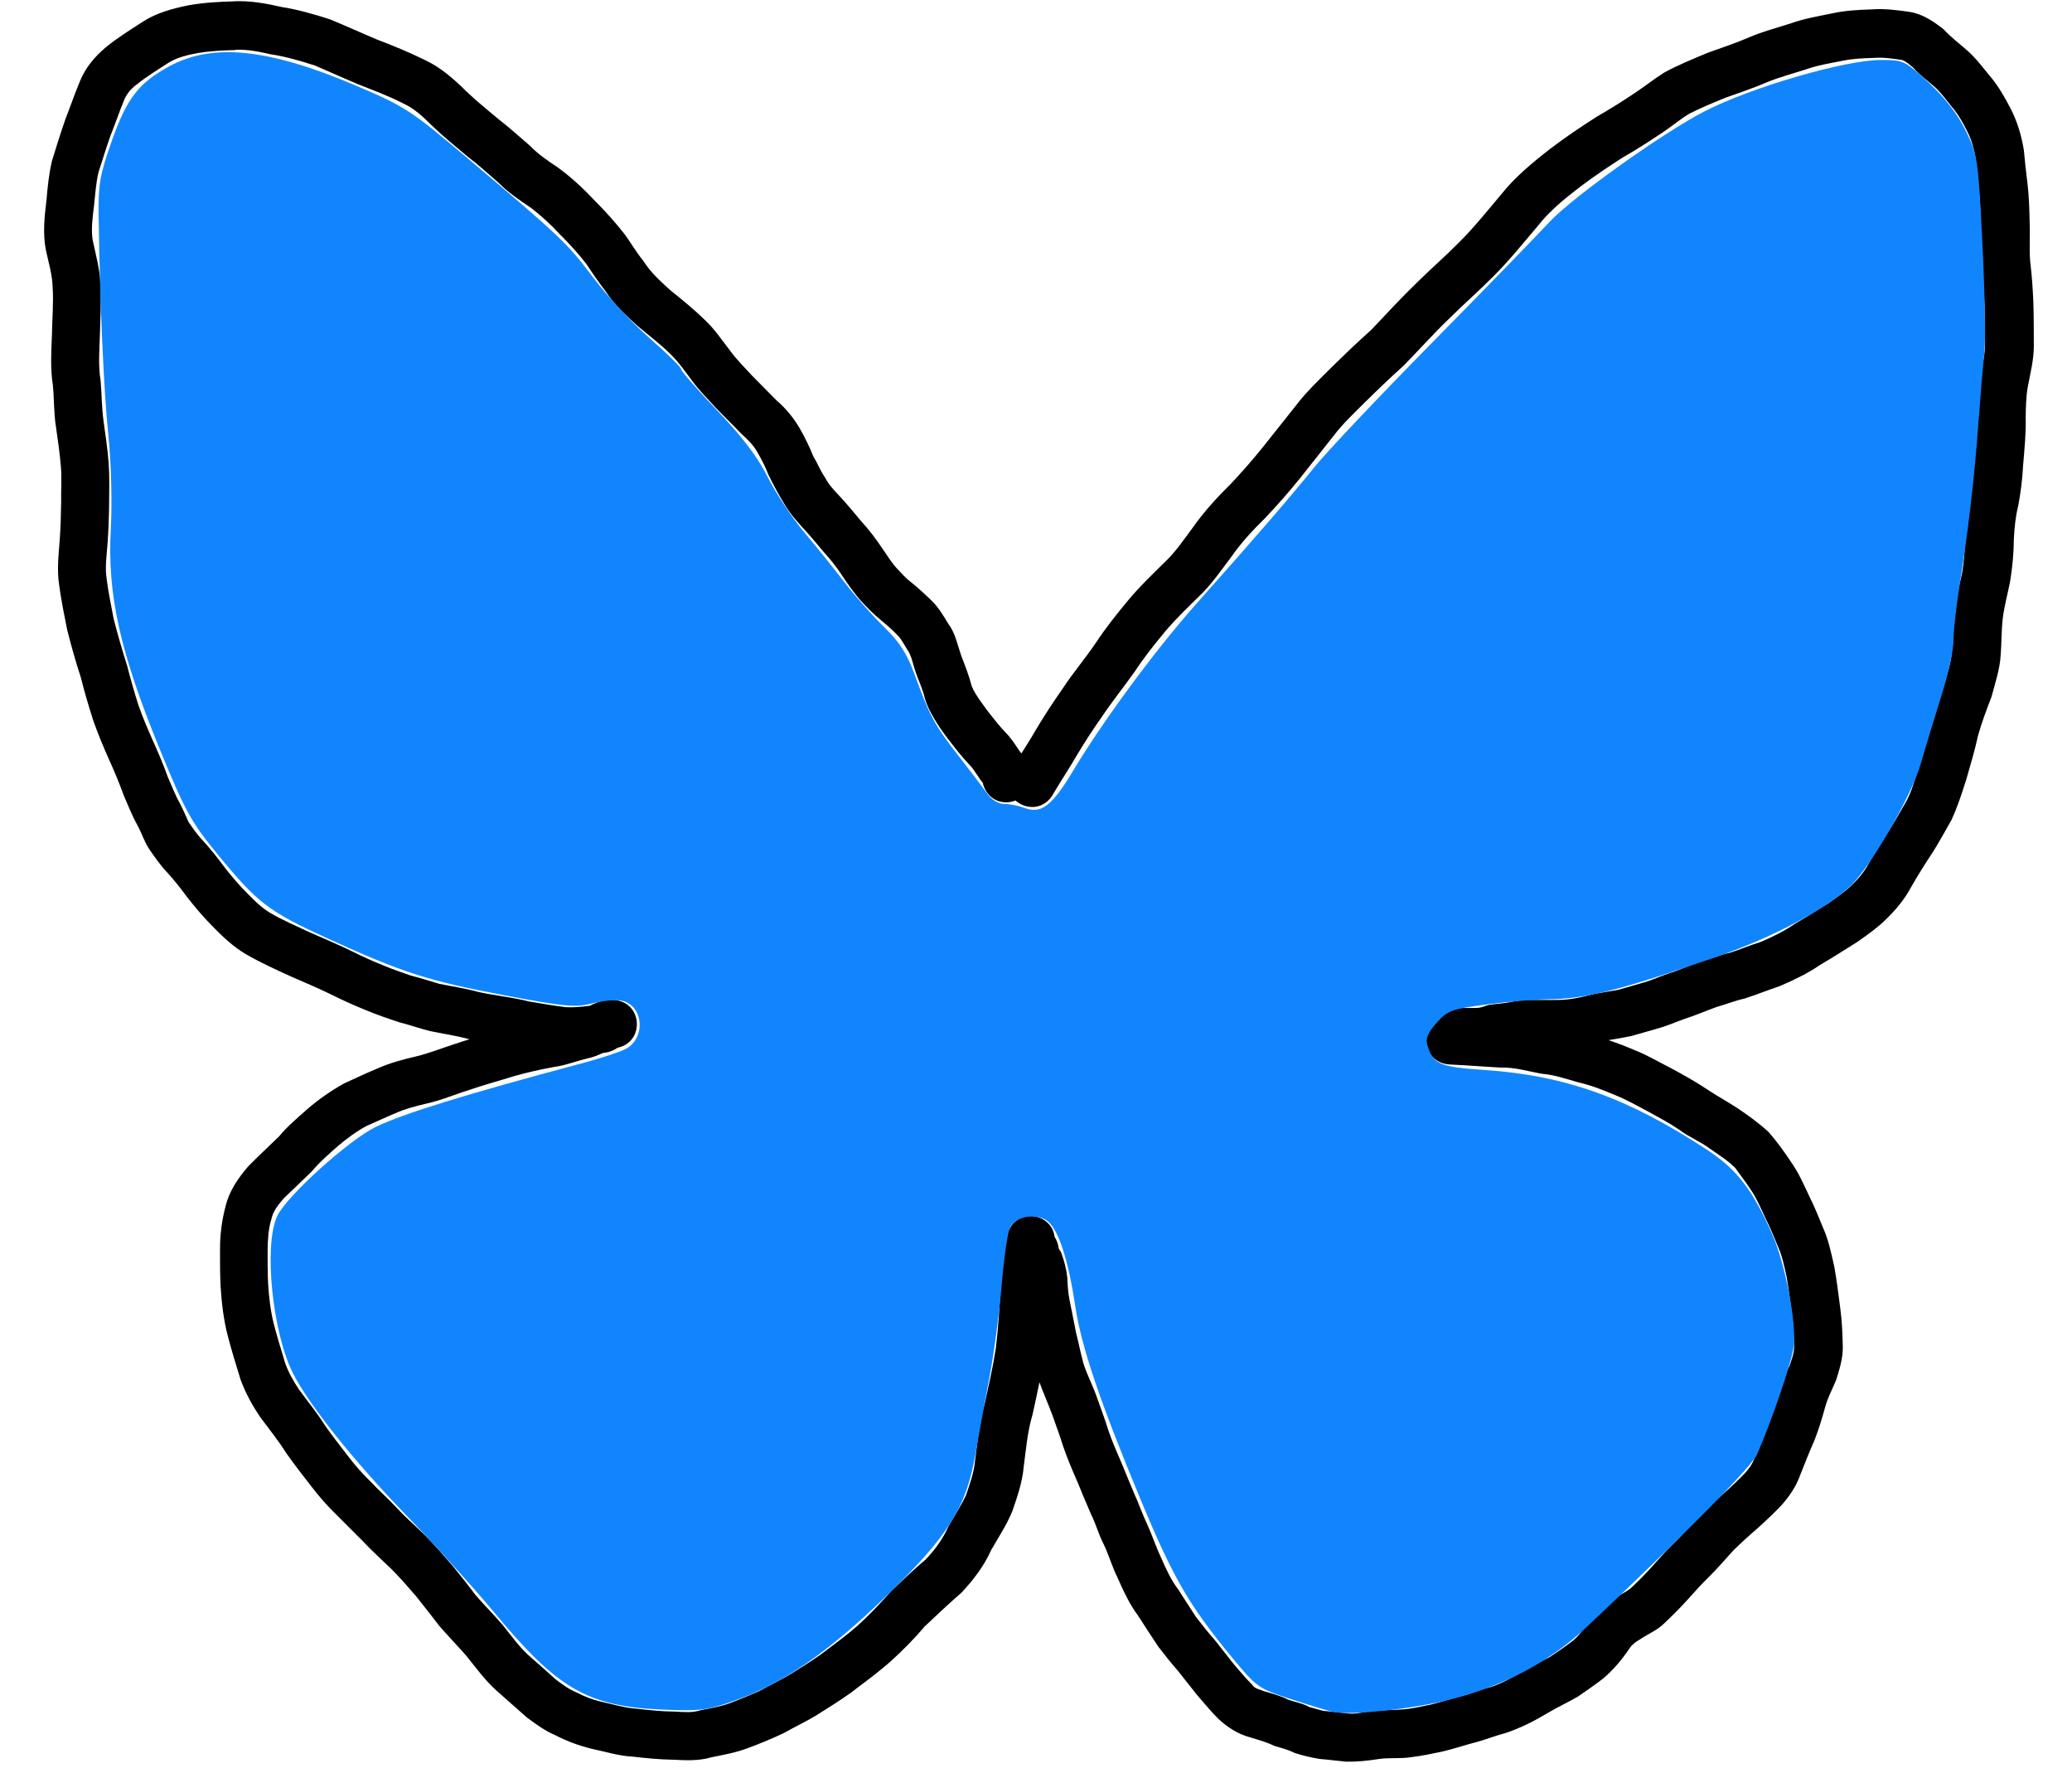 <?xml version="1.0" encoding="UTF-8" standalone="no"?>
<!-- Created with Inkscape (http://www.inkscape.org/) -->

<svg
   width="21.676mm"
   height="18.543mm"
   viewBox="0 0 21.676 18.543"
   version="1.1"
   id="svg3953"
   inkscape:version="1.3.2 (091e20e, 2023-11-25)"
   sodipodi:docname="logo_bluesky.svg"
   xml:space="preserve"
   xmlns:inkscape="http://www.inkscape.org/namespaces/inkscape"
   xmlns:sodipodi="http://sodipodi.sourceforge.net/DTD/sodipodi-0.dtd"
   xmlns="http://www.w3.org/2000/svg"
   xmlns:svg="http://www.w3.org/2000/svg"
   xmlns:rdf="http://www.w3.org/1999/02/22-rdf-syntax-ns#"
   xmlns:cc="http://creativecommons.org/ns#"
   xmlns:dc="http://purl.org/dc/elements/1.1/"><defs
     id="defs3947" /><sodipodi:namedview
     id="base"
     pagecolor="#ffffff"
     bordercolor="#666666"
     borderopacity="1.0"
     inkscape:pageopacity="0.0"
     inkscape:pageshadow="2"
     inkscape:zoom="6.318913"
     inkscape:cx="51.274642"
     inkscape:cy="36.082155"
     inkscape:document-units="mm"
     inkscape:current-layer="layer1"
     showgrid="false"
     fit-margin-top="0"
     fit-margin-left="0"
     fit-margin-right="0"
     fit-margin-bottom="0"
     inkscape:window-width="1080"
     inkscape:window-height="757"
     inkscape:window-x="973"
     inkscape:window-y="1717"
     inkscape:window-maximized="1"
     inkscape:showpageshadow="2"
     inkscape:pagecheckerboard="0"
     inkscape:deskcolor="#d1d1d1" /><g
     inkscape:label="Ebene 1"
     inkscape:groupmode="layer"
     id="layer1"
     transform="translate(-116.162,-111.591)"><g
       id="g27"
       transform="matrix(1.014,0,0,1.014,-1.751,-1.679)"
       style="stroke-width:0.986"><path
         id="path24"
         style="fill:#000000;stroke:none;stroke-width:0.246;stroke-linejoin:bevel"
         d="m 118.703,111.72 c -0.159,0.004 -0.318,0.013 -0.475,0.041 -0.164,0.034 -0.328,0.077 -0.471,0.17 -0.131,0.085 -0.264,0.167 -0.384,0.266 -0.111,0.095 -0.203,0.203 -0.26,0.339 -0.055,0.131 -0.101,0.267 -0.153,0.399 -0.05,0.144 -0.096,0.289 -0.14,0.435 -0.03,0.131 -0.044,0.263 -0.055,0.397 -0.021,0.172 -0.04,0.345 -0.007,0.517 0.027,0.127 0.066,0.251 0.07,0.382 0.011,0.164 -0.005,0.329 -0.007,0.493 -0.007,0.173 -0.018,0.346 0.009,0.517 0.015,0.145 0.009,0.292 0.033,0.437 0.019,0.135 0.039,0.269 0.05,0.405 0.011,0.121 5.8e-4,0.243 0.003,0.365 -0.002,0.132 -0.005,0.263 -0.015,0.395 -0.012,0.156 -0.03,0.312 -0.005,0.468 0.021,0.155 0.052,0.308 0.083,0.461 0.042,0.164 0.087,0.327 0.14,0.487 0.038,0.151 0.081,0.299 0.129,0.447 0.048,0.136 0.103,0.269 0.162,0.4 0.055,0.122 0.107,0.246 0.153,0.373 0.045,0.103 0.085,0.208 0.141,0.307 0.044,0.081 0.071,0.171 0.123,0.248 0.058,0.082 0.113,0.165 0.183,0.237 0.071,0.079 0.138,0.162 0.201,0.248 0.088,0.114 0.182,0.224 0.284,0.325 0.099,0.101 0.202,0.196 0.325,0.269 0.152,0.088 0.311,0.16 0.471,0.233 0.139,0.061 0.279,0.119 0.415,0.186 0.116,0.058 0.233,0.111 0.353,0.159 0.112,0.047 0.228,0.087 0.344,0.125 0.107,0.027 0.21,0.064 0.317,0.091 0.135,0.028 0.271,0.047 0.404,0.084 0.002,4e-4 0.004,6.3e-4 0.006,0.001 -0.05,0.015 -0.099,0.03 -0.148,0.047 -0.135,0.043 -0.267,0.097 -0.405,0.13 -0.134,0.031 -0.269,0.067 -0.395,0.123 -0.118,0.049 -0.234,0.104 -0.35,0.157 -0.134,0.076 -0.262,0.164 -0.378,0.265 -0.1,0.089 -0.204,0.176 -0.29,0.28 -0.107,0.104 -0.216,0.205 -0.32,0.311 -0.103,0.121 -0.193,0.25 -0.231,0.407 -0.04,0.148 -0.059,0.3 -0.058,0.453 -1.3e-4,0.126 -4.3e-4,0.252 0.006,0.378 0.011,0.169 0.03,0.337 0.072,0.501 0.04,0.155 0.087,0.307 0.134,0.459 0.052,0.141 0.123,0.271 0.209,0.395 0.088,0.119 0.182,0.235 0.261,0.361 0.084,0.119 0.173,0.234 0.263,0.349 0.077,0.101 0.161,0.196 0.252,0.285 0.088,0.09 0.179,0.177 0.267,0.267 0.098,0.105 0.204,0.2 0.307,0.3 0.088,0.087 0.167,0.181 0.249,0.274 0.083,0.104 0.165,0.208 0.245,0.313 0.089,0.102 0.183,0.199 0.272,0.3 0.1,0.123 0.193,0.253 0.311,0.36 0.106,0.095 0.213,0.188 0.319,0.282 0.091,0.068 0.183,0.135 0.288,0.18 0.119,0.062 0.245,0.109 0.375,0.141 0.142,0.03 0.28,0.074 0.426,0.082 0.14,0.016 0.28,0.03 0.421,0.032 0.132,0.007 0.264,0.013 0.392,-0.025 0.123,-0.025 0.247,-0.047 0.366,-0.091 0.128,-0.047 0.255,-0.099 0.379,-0.158 0.117,-0.066 0.24,-0.123 0.354,-0.194 0.113,-0.072 0.226,-0.141 0.335,-0.219 0.14,-0.106 0.281,-0.209 0.413,-0.325 0.126,-0.114 0.245,-0.234 0.355,-0.364 0.126,-0.118 0.25,-0.236 0.38,-0.349 0.123,-0.131 0.231,-0.273 0.305,-0.438 0.076,-0.134 0.163,-0.262 0.22,-0.406 0.05,-0.146 0.101,-0.293 0.115,-0.448 0.024,-0.183 0.039,-0.367 0.092,-0.545 0.024,-0.111 0.049,-0.221 0.071,-0.332 0.041,0.113 0.09,0.222 0.132,0.335 0.037,0.108 0.079,0.215 0.112,0.325 0.045,0.129 0.098,0.255 0.153,0.38 0.043,0.107 0.088,0.213 0.134,0.319 0.051,0.1 0.079,0.212 0.132,0.313 0.053,0.11 0.086,0.23 0.141,0.34 0.061,0.137 0.123,0.275 0.213,0.395 0.068,0.107 0.138,0.213 0.208,0.319 0.066,0.085 0.132,0.17 0.203,0.25 0.066,0.083 0.132,0.166 0.198,0.25 0.073,0.083 0.141,0.169 0.22,0.246 0.095,0.089 0.2,0.156 0.327,0.191 0.084,0.025 0.169,0.049 0.248,0.087 0.072,0.022 0.144,0.04 0.212,0.074 0.085,0.028 0.171,0.048 0.259,0.062 0.091,0.007 0.181,0.02 0.272,0.028 0.115,0.002 0.228,-0.01 0.341,-0.028 0.108,-0.015 0.219,-7.9e-4 0.327,-0.018 0.111,-0.013 0.219,-0.036 0.328,-0.059 0.105,-0.025 0.207,-0.059 0.311,-0.087 0.114,-0.028 0.221,-0.073 0.334,-0.102 0.155,-0.051 0.3,-0.125 0.44,-0.209 0.101,-0.06 0.207,-0.109 0.31,-0.168 0.088,-0.061 0.176,-0.121 0.26,-0.186 0.107,-0.091 0.195,-0.196 0.273,-0.312 0.026,-0.04 0.064,-0.067 0.104,-0.09 0.083,-0.057 0.18,-0.095 0.253,-0.167 0.082,-0.078 0.162,-0.157 0.238,-0.241 0.07,-0.076 0.137,-0.155 0.212,-0.227 0.092,-0.09 0.176,-0.188 0.262,-0.283 0.081,-0.08 0.164,-0.155 0.25,-0.229 0.086,-0.078 0.171,-0.157 0.25,-0.241 0.079,-0.09 0.148,-0.189 0.189,-0.303 0.049,-0.125 0.098,-0.248 0.152,-0.371 0.043,-0.11 0.077,-0.223 0.108,-0.337 0.027,-0.097 0.074,-0.184 0.113,-0.278 0.035,-0.113 0.072,-0.226 0.069,-0.347 -0.003,-0.132 -0.008,-0.263 -0.026,-0.394 -0.019,-0.144 -0.036,-0.289 -0.062,-0.431 -0.031,-0.136 -0.059,-0.275 -0.117,-0.403 -0.043,-0.106 -0.086,-0.212 -0.137,-0.314 -0.059,-0.125 -0.114,-0.253 -0.195,-0.366 -0.07,-0.105 -0.144,-0.208 -0.227,-0.303 -0.098,-0.09 -0.206,-0.169 -0.316,-0.243 -0.107,-0.071 -0.221,-0.131 -0.328,-0.204 -0.12,-0.079 -0.245,-0.149 -0.372,-0.217 -0.12,-0.06 -0.235,-0.13 -0.36,-0.179 -0.091,-0.039 -0.183,-0.075 -0.277,-0.106 0.078,-0.013 0.156,-0.026 0.234,-0.042 0.086,-0.023 0.17,-0.05 0.256,-0.073 0.1,-0.027 0.194,-0.067 0.29,-0.103 0.113,-0.035 0.22,-0.083 0.332,-0.123 0.098,-0.028 0.192,-0.066 0.292,-0.088 0.122,-0.04 0.241,-0.087 0.362,-0.128 0.143,-0.062 0.286,-0.129 0.415,-0.218 0.131,-0.077 0.259,-0.158 0.387,-0.239 0.097,-0.069 0.195,-0.136 0.281,-0.219 0.109,-0.104 0.205,-0.217 0.276,-0.351 0.069,-0.121 0.143,-0.238 0.22,-0.354 0.068,-0.108 0.129,-0.22 0.192,-0.331 0.064,-0.136 0.109,-0.279 0.155,-0.423 0.042,-0.148 0.087,-0.295 0.119,-0.445 0.038,-0.138 0.089,-0.271 0.14,-0.404 0.038,-0.143 0.087,-0.285 0.095,-0.434 0.01,-0.124 0.007,-0.249 0.021,-0.373 0.016,-0.13 0.051,-0.255 0.076,-0.382 0.024,-0.147 0.038,-0.295 0.039,-0.443 0.006,-0.114 0.017,-0.229 0.045,-0.34 0.026,-0.136 0.043,-0.274 0.05,-0.413 0.014,-0.166 0.031,-0.332 0.027,-0.499 0.002,-0.102 0.003,-0.204 0.02,-0.305 0.026,-0.143 0.064,-0.285 0.064,-0.431 -2.1e-4,-0.152 -4.9e-4,-0.303 -0.005,-0.454 -0.006,-0.137 -0.015,-0.275 -0.032,-0.411 -0.012,-0.134 -1.8e-4,-0.269 -0.006,-0.403 -0.003,-0.138 -0.006,-0.276 -0.023,-0.413 -0.015,-0.113 -0.026,-0.226 -0.037,-0.34 -0.025,-0.15 -0.067,-0.294 -0.137,-0.429 -0.064,-0.122 -0.131,-0.241 -0.222,-0.345 -0.074,-0.091 -0.145,-0.185 -0.234,-0.261 -0.079,-0.069 -0.163,-0.132 -0.234,-0.21 -0.107,-0.084 -0.218,-0.16 -0.356,-0.181 -0.128,-0.018 -0.256,-0.035 -0.386,-0.025 -0.135,0.004 -0.271,0.011 -0.404,0.04 -0.144,0.03 -0.289,0.053 -0.428,0.103 -0.143,0.047 -0.29,0.083 -0.428,0.143 -0.141,0.061 -0.287,0.109 -0.431,0.161 -0.153,0.064 -0.307,0.126 -0.453,0.206 -0.112,0.071 -0.215,0.155 -0.327,0.227 -0.12,0.08 -0.243,0.156 -0.368,0.228 -0.163,0.104 -0.323,0.212 -0.477,0.329 -0.184,0.143 -0.365,0.292 -0.511,0.476 -0.141,0.167 -0.278,0.339 -0.433,0.493 -0.141,0.142 -0.292,0.273 -0.434,0.414 -0.162,0.156 -0.314,0.322 -0.469,0.485 -0.143,0.128 -0.281,0.26 -0.418,0.395 -0.125,0.125 -0.254,0.247 -0.361,0.388 -0.114,0.143 -0.228,0.286 -0.341,0.429 -0.105,0.13 -0.216,0.257 -0.331,0.379 -0.142,0.139 -0.275,0.285 -0.39,0.448 -0.093,0.125 -0.18,0.255 -0.294,0.362 -0.126,0.124 -0.255,0.247 -0.368,0.383 -0.121,0.145 -0.239,0.293 -0.343,0.451 -0.109,0.16 -0.235,0.308 -0.341,0.47 -0.098,0.14 -0.192,0.283 -0.279,0.43 -0.045,0.08 -0.095,0.157 -0.144,0.235 -0.005,-0.007 -0.011,-0.014 -0.017,-0.021 -0.038,-0.058 -0.078,-0.118 -0.124,-0.171 -0.05,-0.052 -0.098,-0.106 -0.142,-0.163 -0.051,-0.062 -0.099,-0.126 -0.145,-0.192 -0.034,-0.05 -0.066,-0.098 -0.086,-0.151 -0.027,-0.106 -0.068,-0.208 -0.107,-0.31 -0.039,-0.113 -0.061,-0.234 -0.135,-0.332 -0.051,-0.084 -0.102,-0.171 -0.174,-0.239 -0.066,-0.064 -0.134,-0.127 -0.206,-0.185 -0.058,-0.043 -0.104,-0.097 -0.153,-0.149 -0.053,-0.057 -0.092,-0.125 -0.137,-0.188 -0.07,-0.105 -0.145,-0.206 -0.231,-0.299 -0.076,-0.091 -0.151,-0.182 -0.233,-0.269 -0.055,-0.06 -0.098,-0.103 -0.137,-0.179 -0.047,-0.066 -0.076,-0.145 -0.119,-0.214 -0.04,-0.1 -0.087,-0.196 -0.14,-0.289 -0.064,-0.11 -0.144,-0.208 -0.241,-0.291 -0.083,-0.086 -0.17,-0.17 -0.253,-0.256 -0.075,-0.083 -0.156,-0.161 -0.222,-0.252 -0.086,-0.11 -0.163,-0.228 -0.267,-0.324 -0.113,-0.111 -0.237,-0.21 -0.36,-0.31 -0.098,-0.09 -0.199,-0.18 -0.27,-0.295 -0.072,-0.086 -0.128,-0.186 -0.194,-0.276 -0.094,-0.12 -0.196,-0.234 -0.304,-0.342 -0.118,-0.126 -0.245,-0.245 -0.385,-0.347 -0.101,-0.067 -0.203,-0.136 -0.288,-0.224 -0.107,-0.092 -0.211,-0.187 -0.323,-0.273 -0.113,-0.095 -0.228,-0.187 -0.334,-0.289 -0.13,-0.128 -0.266,-0.249 -0.433,-0.326 -0.159,-0.078 -0.323,-0.145 -0.488,-0.208 -0.162,-0.068 -0.321,-0.141 -0.484,-0.208 -0.165,-0.053 -0.33,-0.101 -0.501,-0.128 -0.16,-0.037 -0.323,-0.066 -0.488,-0.059 z m 0.013,0.5 c 0.123,-0.006 0.242,0.019 0.361,0.046 0.158,0.024 0.309,0.068 0.46,0.117 0.148,0.065 0.295,0.13 0.444,0.193 0.154,0.061 0.312,0.119 0.46,0.195 0.12,0.054 0.212,0.143 0.304,0.234 0.116,0.112 0.241,0.213 0.364,0.316 0.111,0.084 0.213,0.178 0.318,0.269 0.1,0.101 0.219,0.182 0.336,0.26 0.106,0.082 0.206,0.173 0.297,0.272 0.098,0.098 0.191,0.199 0.276,0.309 0.063,0.096 0.128,0.191 0.198,0.281 0.086,0.135 0.205,0.243 0.322,0.35 0.115,0.1 0.239,0.189 0.346,0.297 0.086,0.082 0.151,0.18 0.223,0.274 0.074,0.102 0.164,0.19 0.248,0.283 0.086,0.09 0.176,0.176 0.261,0.266 0.065,0.058 0.126,0.117 0.168,0.194 0.041,0.072 0.079,0.145 0.109,0.223 0.049,0.102 0.103,0.202 0.162,0.299 0.053,0.092 0.12,0.171 0.191,0.249 0.077,0.081 0.146,0.167 0.218,0.252 0.073,0.079 0.139,0.163 0.197,0.253 0.056,0.084 0.114,0.166 0.18,0.243 0.068,0.076 0.14,0.148 0.219,0.212 0.055,0.047 0.112,0.094 0.162,0.147 0.047,0.046 0.059,0.079 0.1,0.145 0.05,0.068 0.062,0.152 0.088,0.23 0.03,0.091 0.074,0.177 0.096,0.271 0.029,0.11 0.091,0.208 0.151,0.303 0.055,0.081 0.115,0.159 0.176,0.235 0.052,0.066 0.109,0.129 0.166,0.191 0.03,0.042 0.058,0.085 0.087,0.127 0.016,0.016 0.045,0.059 0.019,0.026 0.049,0.185 0.213,0.232 0.339,0.182 0.111,0.099 0.305,0.102 0.399,-0.085 0.078,-0.13 0.161,-0.256 0.237,-0.387 0.08,-0.134 0.166,-0.265 0.256,-0.393 0.108,-0.162 0.231,-0.312 0.342,-0.471 0.096,-0.146 0.205,-0.281 0.316,-0.415 0.104,-0.122 0.22,-0.234 0.334,-0.346 0.133,-0.124 0.235,-0.274 0.344,-0.419 0.1,-0.143 0.217,-0.27 0.341,-0.391 0.129,-0.135 0.252,-0.276 0.369,-0.421 0.114,-0.145 0.228,-0.289 0.343,-0.433 0.095,-0.126 0.211,-0.234 0.322,-0.345 0.13,-0.128 0.262,-0.255 0.398,-0.377 0.162,-0.164 0.314,-0.337 0.481,-0.496 0.145,-0.144 0.299,-0.278 0.443,-0.423 0.165,-0.163 0.31,-0.345 0.46,-0.521 0.123,-0.158 0.278,-0.283 0.436,-0.405 0.142,-0.107 0.29,-0.207 0.44,-0.303 0.128,-0.073 0.252,-0.152 0.375,-0.234 0.109,-0.068 0.206,-0.153 0.315,-0.22 0.123,-0.062 0.251,-0.115 0.379,-0.167 0.147,-0.051 0.294,-0.102 0.437,-0.163 0.126,-0.051 0.258,-0.085 0.387,-0.127 0.121,-0.043 0.248,-0.063 0.374,-0.088 0.105,-0.023 0.211,-0.027 0.318,-0.03 0.101,-0.009 0.201,0.006 0.3,0.021 0.045,0.015 0.079,0.05 0.116,0.079 0.062,0.073 0.144,0.131 0.216,0.194 0.066,0.059 0.118,0.13 0.173,0.199 0.069,0.079 0.12,0.167 0.166,0.26 0.046,0.089 0.072,0.183 0.088,0.281 0.008,0.108 0.02,0.215 0.034,0.323 0.014,0.119 0.016,0.239 0.019,0.358 0.003,0.143 -0.002,0.287 0.007,0.43 0.016,0.131 0.026,0.263 0.032,0.395 0.004,0.145 0.005,0.29 0.005,0.435 -0.004,0.115 -0.035,0.226 -0.056,0.339 -0.022,0.128 -0.026,0.258 -0.028,0.388 0.005,0.156 -0.013,0.311 -0.025,0.467 -0.007,0.12 -0.018,0.24 -0.042,0.358 -0.032,0.134 -0.046,0.271 -0.054,0.408 -0.002,0.13 -0.01,0.26 -0.033,0.389 -0.031,0.133 -0.062,0.266 -0.08,0.402 -0.019,0.131 -0.011,0.264 -0.023,0.395 -0.008,0.119 -0.05,0.232 -0.08,0.346 -0.055,0.13 -0.1,0.263 -0.139,0.399 -0.033,0.149 -0.077,0.296 -0.119,0.442 -0.04,0.115 -0.069,0.235 -0.124,0.344 -0.054,0.093 -0.105,0.188 -0.163,0.279 -0.081,0.123 -0.159,0.247 -0.232,0.375 -0.046,0.091 -0.112,0.166 -0.186,0.236 -0.069,0.066 -0.15,0.119 -0.227,0.175 -0.117,0.071 -0.231,0.146 -0.349,0.214 -0.112,0.077 -0.234,0.138 -0.359,0.19 -0.108,0.032 -0.21,0.078 -0.317,0.111 -0.095,0.018 -0.184,0.059 -0.277,0.083 -0.116,0.034 -0.223,0.091 -0.339,0.125 -0.094,0.03 -0.182,0.074 -0.278,0.1 -0.085,0.024 -0.169,0.05 -0.254,0.073 -0.084,0.014 -0.167,0.028 -0.25,0.043 -0.088,0.022 -0.176,0.045 -0.266,0.055 -0.058,0.007 -0.116,0.007 -0.174,0.007 -0.065,8e-5 -0.13,-4e-4 -0.195,-5.2e-4 -0.09,-0.007 -0.177,0.013 -0.265,0.029 -0.061,0.009 -0.122,0.012 -0.183,0.022 -0.036,0.007 -0.073,0.026 -0.106,0.03 -0.018,7.9e-4 -0.035,0.002 -0.052,0.002 -0.031,0 -0.062,-4.2e-4 -0.093,-5.1e-4 -0.021,-6e-5 -0.043,2e-5 -0.065,0 -0.083,-0.002 -0.159,0.05 -0.208,0.119 -0.202,0.113 -0.155,0.465 0.142,0.465 v 5.2e-4 c 0.166,0.007 0.333,0.022 0.499,0.03 0.145,-0.004 0.284,0.038 0.425,0.064 0.131,0.01 0.255,0.054 0.38,0.089 0.135,0.031 0.261,0.081 0.388,0.135 0.114,0.046 0.221,0.108 0.33,0.165 0.109,0.06 0.219,0.119 0.322,0.188 0.097,0.075 0.224,0.125 0.32,0.198 0.088,0.062 0.182,0.12 0.258,0.196 0.05,0.071 0.104,0.14 0.152,0.213 0.067,0.094 0.111,0.201 0.16,0.305 0.046,0.092 0.087,0.188 0.125,0.284 0.049,0.104 0.07,0.218 0.095,0.329 0.021,0.128 0.037,0.257 0.054,0.385 0.015,0.113 0.019,0.227 0.022,0.34 -0.003,0.066 -0.028,0.126 -0.048,0.189 -0.052,0.089 -0.086,0.186 -0.115,0.285 -0.028,0.101 -0.057,0.199 -0.095,0.297 -0.055,0.121 -0.102,0.244 -0.151,0.367 -0.02,0.06 -0.058,0.11 -0.1,0.157 -0.067,0.069 -0.136,0.136 -0.208,0.199 -0.091,0.08 -0.181,0.16 -0.268,0.245 -0.088,0.09 -0.164,0.191 -0.256,0.278 -0.083,0.078 -0.156,0.166 -0.234,0.25 -0.068,0.076 -0.14,0.147 -0.214,0.217 -0.059,0.043 -0.126,0.074 -0.187,0.115 -0.087,0.048 -0.156,0.12 -0.219,0.195 -0.064,0.081 -0.114,0.173 -0.197,0.235 -0.073,0.057 -0.151,0.108 -0.228,0.161 -0.095,0.046 -0.188,0.096 -0.28,0.149 -0.109,0.061 -0.218,0.127 -0.338,0.163 -0.102,0.022 -0.196,0.069 -0.297,0.091 -0.105,0.026 -0.206,0.062 -0.311,0.087 -0.09,0.019 -0.178,0.039 -0.269,0.049 -0.107,0.009 -0.215,0.007 -0.321,0.017 -0.088,0.004 -0.179,0.038 -0.268,0.026 -0.085,-0.01 -0.171,-0.02 -0.256,-0.027 -0.048,-0.014 -0.096,-0.025 -0.144,-0.04 -0.066,-0.038 -0.143,-0.049 -0.213,-0.074 -0.081,-0.042 -0.17,-0.064 -0.257,-0.09 -0.051,-0.02 -0.093,-0.026 -0.118,-0.066 -0.07,-0.069 -0.132,-0.146 -0.196,-0.22 -0.059,-0.077 -0.121,-0.152 -0.18,-0.229 -0.071,-0.08 -0.137,-0.164 -0.203,-0.249 -0.059,-0.094 -0.122,-0.186 -0.181,-0.281 -0.077,-0.1 -0.128,-0.215 -0.179,-0.33 -0.053,-0.113 -0.092,-0.231 -0.143,-0.345 -0.05,-0.104 -0.087,-0.214 -0.135,-0.319 -0.041,-0.098 -0.082,-0.195 -0.122,-0.294 -0.05,-0.118 -0.103,-0.235 -0.144,-0.356 -0.033,-0.109 -0.074,-0.215 -0.112,-0.323 -0.042,-0.126 -0.106,-0.244 -0.146,-0.37 -0.029,-0.106 -0.05,-0.215 -0.077,-0.322 -0.021,-0.111 -0.044,-0.221 -0.066,-0.332 -0.014,-0.074 -0.02,-0.149 -0.022,-0.224 -0.01,-0.093 -0.033,-0.182 -0.066,-0.268 -0.017,-0.024 -0.018,-0.029 -0.023,-0.038 -0.006,-0.047 -0.021,-0.087 -0.043,-0.119 -0.032,-0.263 -0.431,-0.309 -0.494,0.001 -0.026,0.166 -0.047,0.333 -0.061,0.501 -0.013,0.216 -0.025,0.433 -0.051,0.648 -0.03,0.194 -0.075,0.385 -0.116,0.577 -0.057,0.191 -0.073,0.389 -0.099,0.585 -0.011,0.121 -0.053,0.236 -0.092,0.351 -0.052,0.112 -0.12,0.214 -0.181,0.321 -0.057,0.13 -0.138,0.241 -0.235,0.343 -0.124,0.104 -0.24,0.217 -0.358,0.328 -0.111,0.126 -0.225,0.247 -0.349,0.359 -0.121,0.105 -0.251,0.2 -0.379,0.296 -0.098,0.068 -0.198,0.132 -0.3,0.195 -0.108,0.066 -0.223,0.12 -0.333,0.181 -0.101,0.044 -0.202,0.087 -0.305,0.125 -0.096,0.035 -0.195,0.051 -0.295,0.071 -0.088,0.029 -0.176,0.02 -0.267,0.015 -0.131,-0.001 -0.26,-0.014 -0.39,-0.029 -0.129,-0.008 -0.252,-0.047 -0.378,-0.074 -0.086,-0.021 -0.169,-0.053 -0.247,-0.094 -0.082,-0.033 -0.151,-0.086 -0.222,-0.139 -0.093,-0.086 -0.189,-0.168 -0.284,-0.253 -0.097,-0.091 -0.173,-0.2 -0.257,-0.303 -0.091,-0.107 -0.191,-0.206 -0.283,-0.313 -0.074,-0.101 -0.154,-0.197 -0.232,-0.296 -0.095,-0.109 -0.188,-0.219 -0.29,-0.32 -0.096,-0.096 -0.2,-0.183 -0.291,-0.283 -0.087,-0.094 -0.185,-0.179 -0.272,-0.273 -0.079,-0.076 -0.151,-0.158 -0.217,-0.244 -0.084,-0.11 -0.171,-0.218 -0.25,-0.332 -0.08,-0.129 -0.178,-0.246 -0.267,-0.369 -0.057,-0.086 -0.107,-0.173 -0.142,-0.27 -0.042,-0.138 -0.084,-0.275 -0.12,-0.414 -0.033,-0.134 -0.048,-0.271 -0.057,-0.409 -0.005,-0.115 -0.005,-0.23 -0.005,-0.345 0.002,-0.106 0.006,-0.215 0.038,-0.316 0.018,-0.089 0.073,-0.153 0.13,-0.22 0.097,-0.092 0.193,-0.184 0.289,-0.278 0.082,-0.098 0.178,-0.18 0.273,-0.264 0.09,-0.075 0.186,-0.147 0.29,-0.203 0.1,-0.043 0.198,-0.09 0.299,-0.132 0.101,-0.045 0.209,-0.073 0.316,-0.098 0.151,-0.033 0.294,-0.095 0.441,-0.14 0.155,-0.054 0.314,-0.096 0.47,-0.145 0.133,-0.038 0.269,-0.068 0.405,-0.093 0.122,-0.016 0.237,-0.063 0.357,-0.091 0.053,-0.011 0.103,-0.032 0.151,-0.054 0.009,-0.001 0.018,-0.002 0.026,-0.003 0.051,-0.008 0.092,-0.027 0.125,-0.051 0.292,-0.06 0.261,-0.502 -0.072,-0.494 -0.021,6.9e-4 -0.01,2.3e-4 -0.034,0.002 -0.052,0.006 -0.102,0.022 -0.15,0.044 -0.01,0.005 -0.02,0.01 -0.03,0.015 -0.081,0.01 -0.162,0.019 -0.243,0.015 -0.128,-0.015 -0.255,-0.038 -0.382,-0.059 -0.172,-0.044 -0.349,-0.06 -0.522,-0.098 -0.134,-0.037 -0.272,-0.057 -0.408,-0.085 -0.098,-0.029 -0.195,-0.06 -0.293,-0.085 -0.091,-0.033 -0.184,-0.063 -0.274,-0.101 -0.11,-0.044 -0.218,-0.092 -0.323,-0.145 -0.144,-0.071 -0.292,-0.132 -0.439,-0.197 -0.14,-0.067 -0.284,-0.126 -0.418,-0.206 -0.084,-0.051 -0.153,-0.119 -0.222,-0.189 -0.088,-0.088 -0.17,-0.182 -0.246,-0.281 -0.07,-0.096 -0.145,-0.188 -0.224,-0.276 -0.056,-0.057 -0.101,-0.124 -0.146,-0.189 -0.029,-0.065 -0.057,-0.131 -0.09,-0.194 -0.05,-0.088 -0.085,-0.184 -0.126,-0.276 -0.045,-0.128 -0.099,-0.252 -0.155,-0.376 -0.052,-0.119 -0.104,-0.238 -0.146,-0.36 -0.043,-0.134 -0.081,-0.268 -0.116,-0.405 -0.051,-0.161 -0.098,-0.324 -0.14,-0.488 -0.025,-0.135 -0.054,-0.268 -0.071,-0.404 -0.019,-0.121 -10e-4,-0.242 0.008,-0.363 0.011,-0.142 0.015,-0.284 0.017,-0.426 7.5e-4,-0.137 0.005,-0.273 -0.005,-0.41 -0.011,-0.146 -0.033,-0.292 -0.053,-0.437 -0.019,-0.137 -0.018,-0.276 -0.03,-0.414 -0.025,-0.15 -0.013,-0.301 -0.008,-0.452 0.005,-0.18 0.015,-0.361 0.006,-0.541 -0.005,-0.156 -0.048,-0.306 -0.08,-0.457 -0.018,-0.118 -1.4e-4,-0.235 0.014,-0.353 0.013,-0.116 0.019,-0.231 0.046,-0.345 0.041,-0.128 0.08,-0.256 0.125,-0.382 0.05,-0.122 0.091,-0.248 0.142,-0.37 0.029,-0.063 0.065,-0.107 0.12,-0.149 0.106,-0.086 0.223,-0.157 0.337,-0.231 0.09,-0.055 0.194,-0.079 0.297,-0.099 0.129,-0.021 0.26,-0.028 0.39,-0.031 z" /><path
         style="fill:#1185fe;fill-opacity:1;stroke:none;stroke-width:0.932;stroke-linejoin:bevel"
         d="m 52.382,67.078 c -0.174,-0.034 -0.912,-0.257 -1.64,-0.494 -1.288,-0.42 -1.35,-0.464 -2.304,-1.619 -1.684,-2.04 -2.296,-3.096 -3.563,-6.144 -1.585,-3.811 -2.315,-5.97 -2.55,-7.546 -0.293,-1.958 -0.718,-3.164 -1.193,-3.38 -0.503,-0.229 -1.131,-0.079 -1.345,0.32 -0.09,0.168 -0.236,1.175 -0.325,2.237 -0.089,1.062 -0.302,2.679 -0.475,3.592 -0.173,0.914 -0.419,2.263 -0.547,2.999 -0.365,2.09 -1.058,3.187 -3.511,5.56 -2.256,2.183 -4.026,3.396 -5.917,4.053 -1.035,0.36 -1.331,0.394 -2.819,0.326 -2.863,-0.131 -4.034,-0.814 -6.49,-3.783 -0.74,-0.894 -2.309,-2.626 -3.487,-3.847 -2.004,-2.078 -3.713,-4.221 -4.334,-5.435 -0.813,-1.589 -1.161,-5.015 -0.624,-6.146 0.366,-0.772 2.766,-2.943 3.831,-3.466 1.037,-0.51 3.571,-1.292 8.017,-2.474 0.696,-0.185 1.461,-0.434 1.699,-0.553 0.8,-0.399 0.728,-1.674 -0.106,-1.883 -0.218,-0.055 -0.737,-0.012 -1.153,0.094 -0.674,0.172 -1.041,0.14 -3.368,-0.296 C 17.16,38.627 16.15,38.304 13.214,36.964 10.927,35.919 10.498,35.592 8.949,33.708 7.911,32.447 7.673,32.015 6.682,29.594 5.139,25.823 4.641,23.593 4.777,21.065 4.834,19.99 4.795,18.465 4.682,17.372 4.503,15.641 4.353,12.254 4.304,8.859 4.286,7.613 4.351,7.239 4.812,5.931 5.402,4.26 5.858,3.667 7.055,3.015 c 1.695,-0.923 3.878,-0.693 7.306,0.769 1.861,0.793 2.115,0.959 4.254,2.765 3.68,3.109 3.935,3.35 4.95,4.697 0.533,0.707 1.52,1.768 2.194,2.357 0.673,0.589 1.224,1.132 1.224,1.206 0,0.074 0.632,0.796 1.403,1.604 0.971,1.017 1.579,1.819 1.972,2.601 0.313,0.622 0.949,1.583 1.413,2.136 0.465,0.553 1.173,1.433 1.574,1.955 0.401,0.522 1.091,1.302 1.534,1.733 0.617,0.601 0.899,1.044 1.21,1.899 0.573,1.577 0.77,1.939 1.701,3.132 0.453,0.582 0.952,1.238 1.109,1.459 0.169,0.238 0.438,0.401 0.662,0.401 0.208,0 0.561,0.07 0.785,0.155 0.65,0.247 1.07,-0.07 1.877,-1.416 1.175,-1.961 3.229,-4.745 4.809,-6.521 2.327,-2.614 3.708,-4.213 4.61,-5.335 0.462,-0.575 2.492,-2.723 4.51,-4.771 2.018,-2.049 4.106,-4.195 4.64,-4.77 0.879,-0.948 4.389,-3.453 6.014,-4.293 1.821,-0.941 5.476,-2.008 6.88,-2.008 0.892,0 0.94,0.023 1.871,0.885 0.62,0.574 1.124,1.227 1.434,1.859 0.464,0.946 0.484,1.076 0.651,4.377 0.095,1.871 0.129,3.794 0.077,4.273 -0.053,0.479 -0.158,1.725 -0.234,2.769 -0.153,2.11 -0.395,4.18 -0.739,6.339 -0.126,0.788 -0.229,1.731 -0.229,2.095 0,0.364 -0.208,1.321 -0.463,2.127 -0.255,0.806 -0.617,2 -0.806,2.653 -0.376,1.301 -1.959,4.047 -2.764,4.797 -0.967,0.9 -3.017,1.984 -5.146,2.722 -3.846,1.332 -5.125,1.653 -6.647,1.669 -0.479,0.005 -1.536,0.095 -2.35,0.201 -1.365,0.177 -1.515,0.232 -1.946,0.714 -0.342,0.383 -0.439,0.614 -0.361,0.868 0.226,0.744 0.475,0.852 2.239,0.97 3.132,0.21 5.582,1.09 8.663,3.113 1.148,0.754 1.772,1.564 2.526,3.283 0.511,1.165 0.945,3.432 0.834,4.364 -0.071,0.6 -0.868,2.943 -1.429,4.204 -0.218,0.49 -2.763,3.069 -6.609,6.698 -1.458,1.376 -3.204,2.303 -5.365,2.85 -1.424,0.36 -3.821,0.615 -4.51,0.479 z"
         id="path27"
         transform="matrix(0.265,0,0,0.265,116.162,111.591)" /></g></g></svg>
